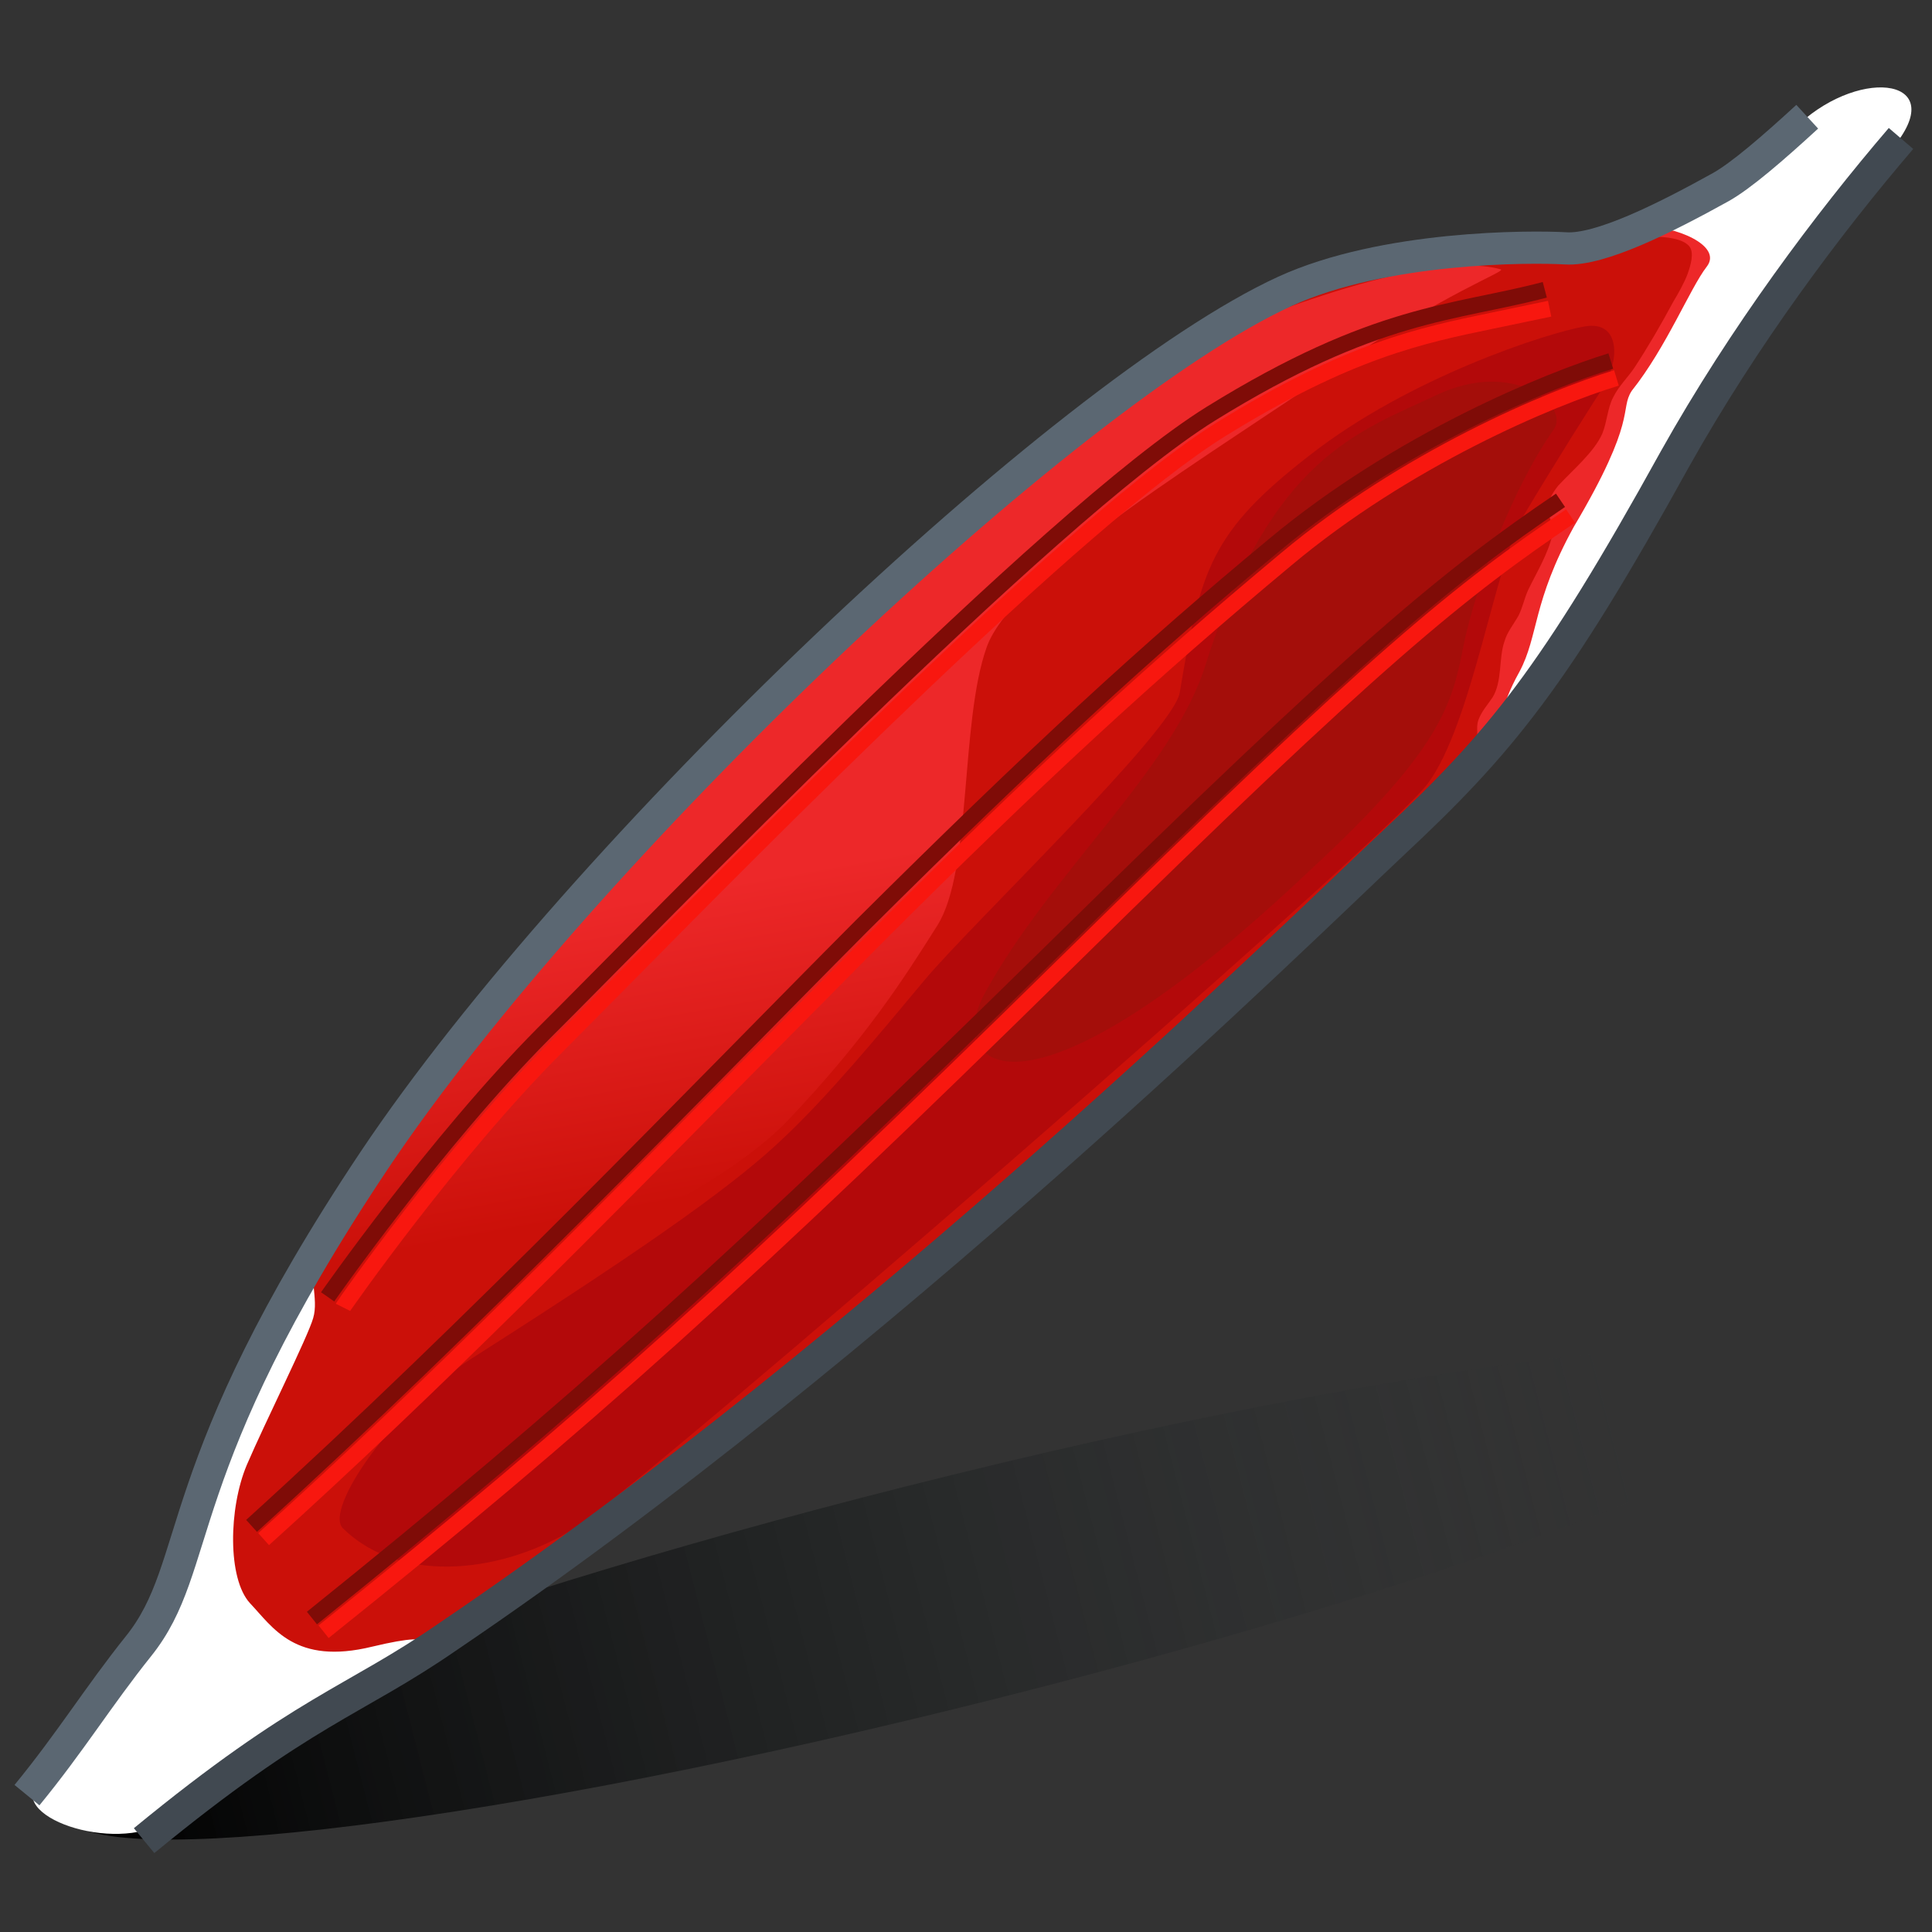 <svg xmlns="http://www.w3.org/2000/svg" width="48" height="48" xmlns:xlink="http://www.w3.org/1999/xlink"><rect width="100%" height="100%" fill="#333333" stroke="none"/><defs><linearGradient id="a"><stop offset="0"/><stop offset="1" stop-color="#2e3436" stop-opacity="0"/></linearGradient><radialGradient cx="839.264" cy="1627.754" r="20.816" gradientUnits="userSpaceOnUse" gradientTransform="matrix(1 -.245 0 1.154 -820.308 -1631.989)" fy="1627.754" fx="839.264"><stop offset="0" stop-color="#B5BABE"/><stop offset="1" stop-color="#fff"/></radialGradient><linearGradient id="c" x1="1038.135" x2="1041.376" y1="1646.058" y2="1652.928" gradientTransform="matrix(.966 .259 -.259 .966 -552.946 -1838.033)" gradientUnits="userSpaceOnUse"><stop offset="0" stop-color="#ED2829"/><stop offset="1" stop-color="#CB1009"/></linearGradient><linearGradient id="b" x1="2.452" x2="40.321" y1="44.983" y2="35.269" xlink:href="#a" gradientUnits="userSpaceOnUse"/></defs><g><path fill="url(#b)" d="M45.75 34.14c0 1.6-9.88 5.34-22.08 8.33-12.2 3-22.07 4.1-22.07 2.5 0-1.6 9.88-5.34 22.07-8.33 12.2-3 22.08-4.1 22.08-2.5z"/><path fill="#fff" d="M44.7 3.08c-.8.73-1.5 1.3-1.95 1.57-1.37.76-3 1.58-3.86 1.52-.87-.05-4.5-.06-6.97 1.07-5.45 2.5-17.5 13.93-22.63 21.6-5.14 7.7-4.22 10.03-5.85 12.06-.92 1.15-1.57 2.2-2.52 3.4-.72.9 2.16 1.8 3.3.87 3.47-2.76 4.68-3 6.9-4.52 10.73-7.27 21.18-17.57 23.5-19.73 2.63-2.47 3.97-4.1 6.98-9.5 1.65-2.96 3.65-5.65 5.4-7.72 1.48-1.74-.73-2.06-2.3-.62z"/><path fill="url(#c)" d="M10.1 41.32c.32-.2.66-.42 1.03-.67 10.73-7.27 21.18-17.57 23.5-19.73.96-.9 1.75-1.7 2.52-2.6.1-.17.1-.74.6-1.63.48-.9.32-1.73 1.35-3.6 1.6-2.7 1.13-2.9 1.44-3.38.86-1.08 1.45-2.55 1.86-3.08.42-.53-.8-1.03-1.6-1-.75.34-1.44.56-1.9.53-.88-.05-4.5-.06-6.98 1.07-5.44 2.5-17.5 13.93-22.62 21.6-.52.78-1.02 1.66-1.42 2.32-.25.53.05 1.1-.1 1.6-.13.46-1.2 2.6-1.65 3.65-.45 1.07-.48 2.82.08 3.43.57.6 1.12 1.55 3.04 1.08 1.92-.46 1.27.06.85.42z"/><path fill="#cb1009" d="M34.9 20.5c.17-.16.33-.3.5-.47.48-.5.83-1.03 1.23-1.58.14-.2.02-.32.1-.56.08-.22.23-.38.35-.56.25-.4.15-.98.3-1.4.06-.22.24-.44.35-.64.1-.2.14-.42.24-.64.22-.45.48-.87.6-1.36.1-.3-.05-.27-.1-.54-.07-.24.1-.5.24-.68.37-.4.9-.84 1.1-1.3.12-.3.13-.64.27-.9.13-.27.37-.5.53-.74.34-.52.66-1.07.96-1.63.12-.2.27-.46.36-.7.07-.2.17-.52.04-.68-.22-.27-.95-.25-1.26-.23-.4.02-.8.28-1.33.44-.33.06-4.8-.62-9.02 1.9-.42.27 4.8-2.13 6.92-1.54.2.04-1.4.57-4.15 2.5-2.75 1.93-7.96 5-8.62 6.9-.66 1.87-.36 5.53-1.22 6.9-.87 1.38-1.78 2.8-3.7 4.83-1.95 2.04-6.37 3.7-8.3 4.63-1.93.92-4.58 3.15-4.78 3.77-.2.6-.6 2.15.33 3.37.94 1.22 1.72 1.04 3.22.7 1.5-.33 1.22.03 1.18.13-.03.1 7.83-5.8 9.72-7.42 1.9-1.6 13.73-12.25 13.96-12.5z"/><path fill="#b3090a" d="M39.85 9.55c.36-.52.45-1.6-.48-1.44-.93.16-4.37 1.27-6.83 3.2-2.45 1.9-2.72 2.83-3.23 5.9-.17.97-5.17 5.74-6.34 7.14-1.25 1.5-2.4 2.88-3.5 3.92-1.1 1.05-3 2.46-7.75 5.48-1.94 1.23-3.68 3.75-3.2 4.22 1.5 1.47 4.1 1.05 5.75 0 1.65-1.04 20.1-17.03 21.2-18.5 1.1-1.47 1.68-5.45 2.36-6.62.76-1.28 1.78-2.9 2.05-3.3z"/><path fill="#a40e0a" d="M38.6 10.67c.42-.58-1-1.77-2.92-.85-1.92.9-4.1 1.56-5.72 6.67-.8 2.62-3.87 5.2-5.5 8.2-1 1.83 1 3.66 8.12-3.1 3.2-2.96 3.5-4.08 3.78-5.55.3-1.48 1.24-3.96 2.25-5.38z"/><path fill="none" stroke="#414951" stroke-width=".8" d="M47.23 3.44c-1.8 2.1-3.9 4.9-5.62 7.97-3 5.43-4.34 7.05-6.98 9.52-2.3 2.16-12.76 12.46-23.5 19.73-2.34 1.62-3.57 1.8-7.55 5.07"/><path fill="none" stroke="#5b6772" stroke-width=".8" d="M44.9 2.9c-.87.8-1.65 1.47-2.15 1.75-1.37.76-3 1.58-3.86 1.52-.87-.05-4.5-.06-6.97 1.07-5.45 2.5-17.5 13.93-22.63 21.6-5.14 7.7-4.22 10.03-5.85 12.06-1 1.25-1.68 2.37-2.77 3.7"/><g fill="none" stroke-width=".4"><path stroke="#7f0c07" d="M38.77 12.43c-2.8 1.9-4.96 3.66-12.6 11.17-7.64 7.5-11.9 11.36-18.42 16.6"/><path stroke="#f8170f" d="M8.04 40.54c6.43-5.15 10.57-8.87 18.45-16.62 7.75-7.63 9.86-9.3 12.53-11.1"/><path stroke="#7f0c07" d="M40.02 8.97c-1.5.46-5.23 1.96-8.36 4.57-3.14 2.6-6 5.23-10.26 9.47-4.24 4.26-9.53 9.8-15.15 14.9"/><path stroke="#f8170f" d="M6.55 38.24c4.3-3.88 8.36-8.02 11.96-11.66l3.22-3.25c4-4 6.87-6.64 10.23-9.44 2.96-2.48 6.55-4 8.2-4.5"/><path stroke="#7f0c07" d="M38.38 7.2c-2.28.6-4.18.53-8.3 3.08C26 12.82 16.2 23 13.5 25.68c-2.68 2.7-5.36 6.54-5.36 6.54"/><path stroke="#f8170f" d="M8.52 32.48c.02-.04 2.68-3.85 5.3-6.47l1.45-1.46c3.75-3.8 11.55-11.7 15.06-13.88 3.18-1.97 5-2.34 6.73-2.7l1.44-.3"/></g></g></svg>
